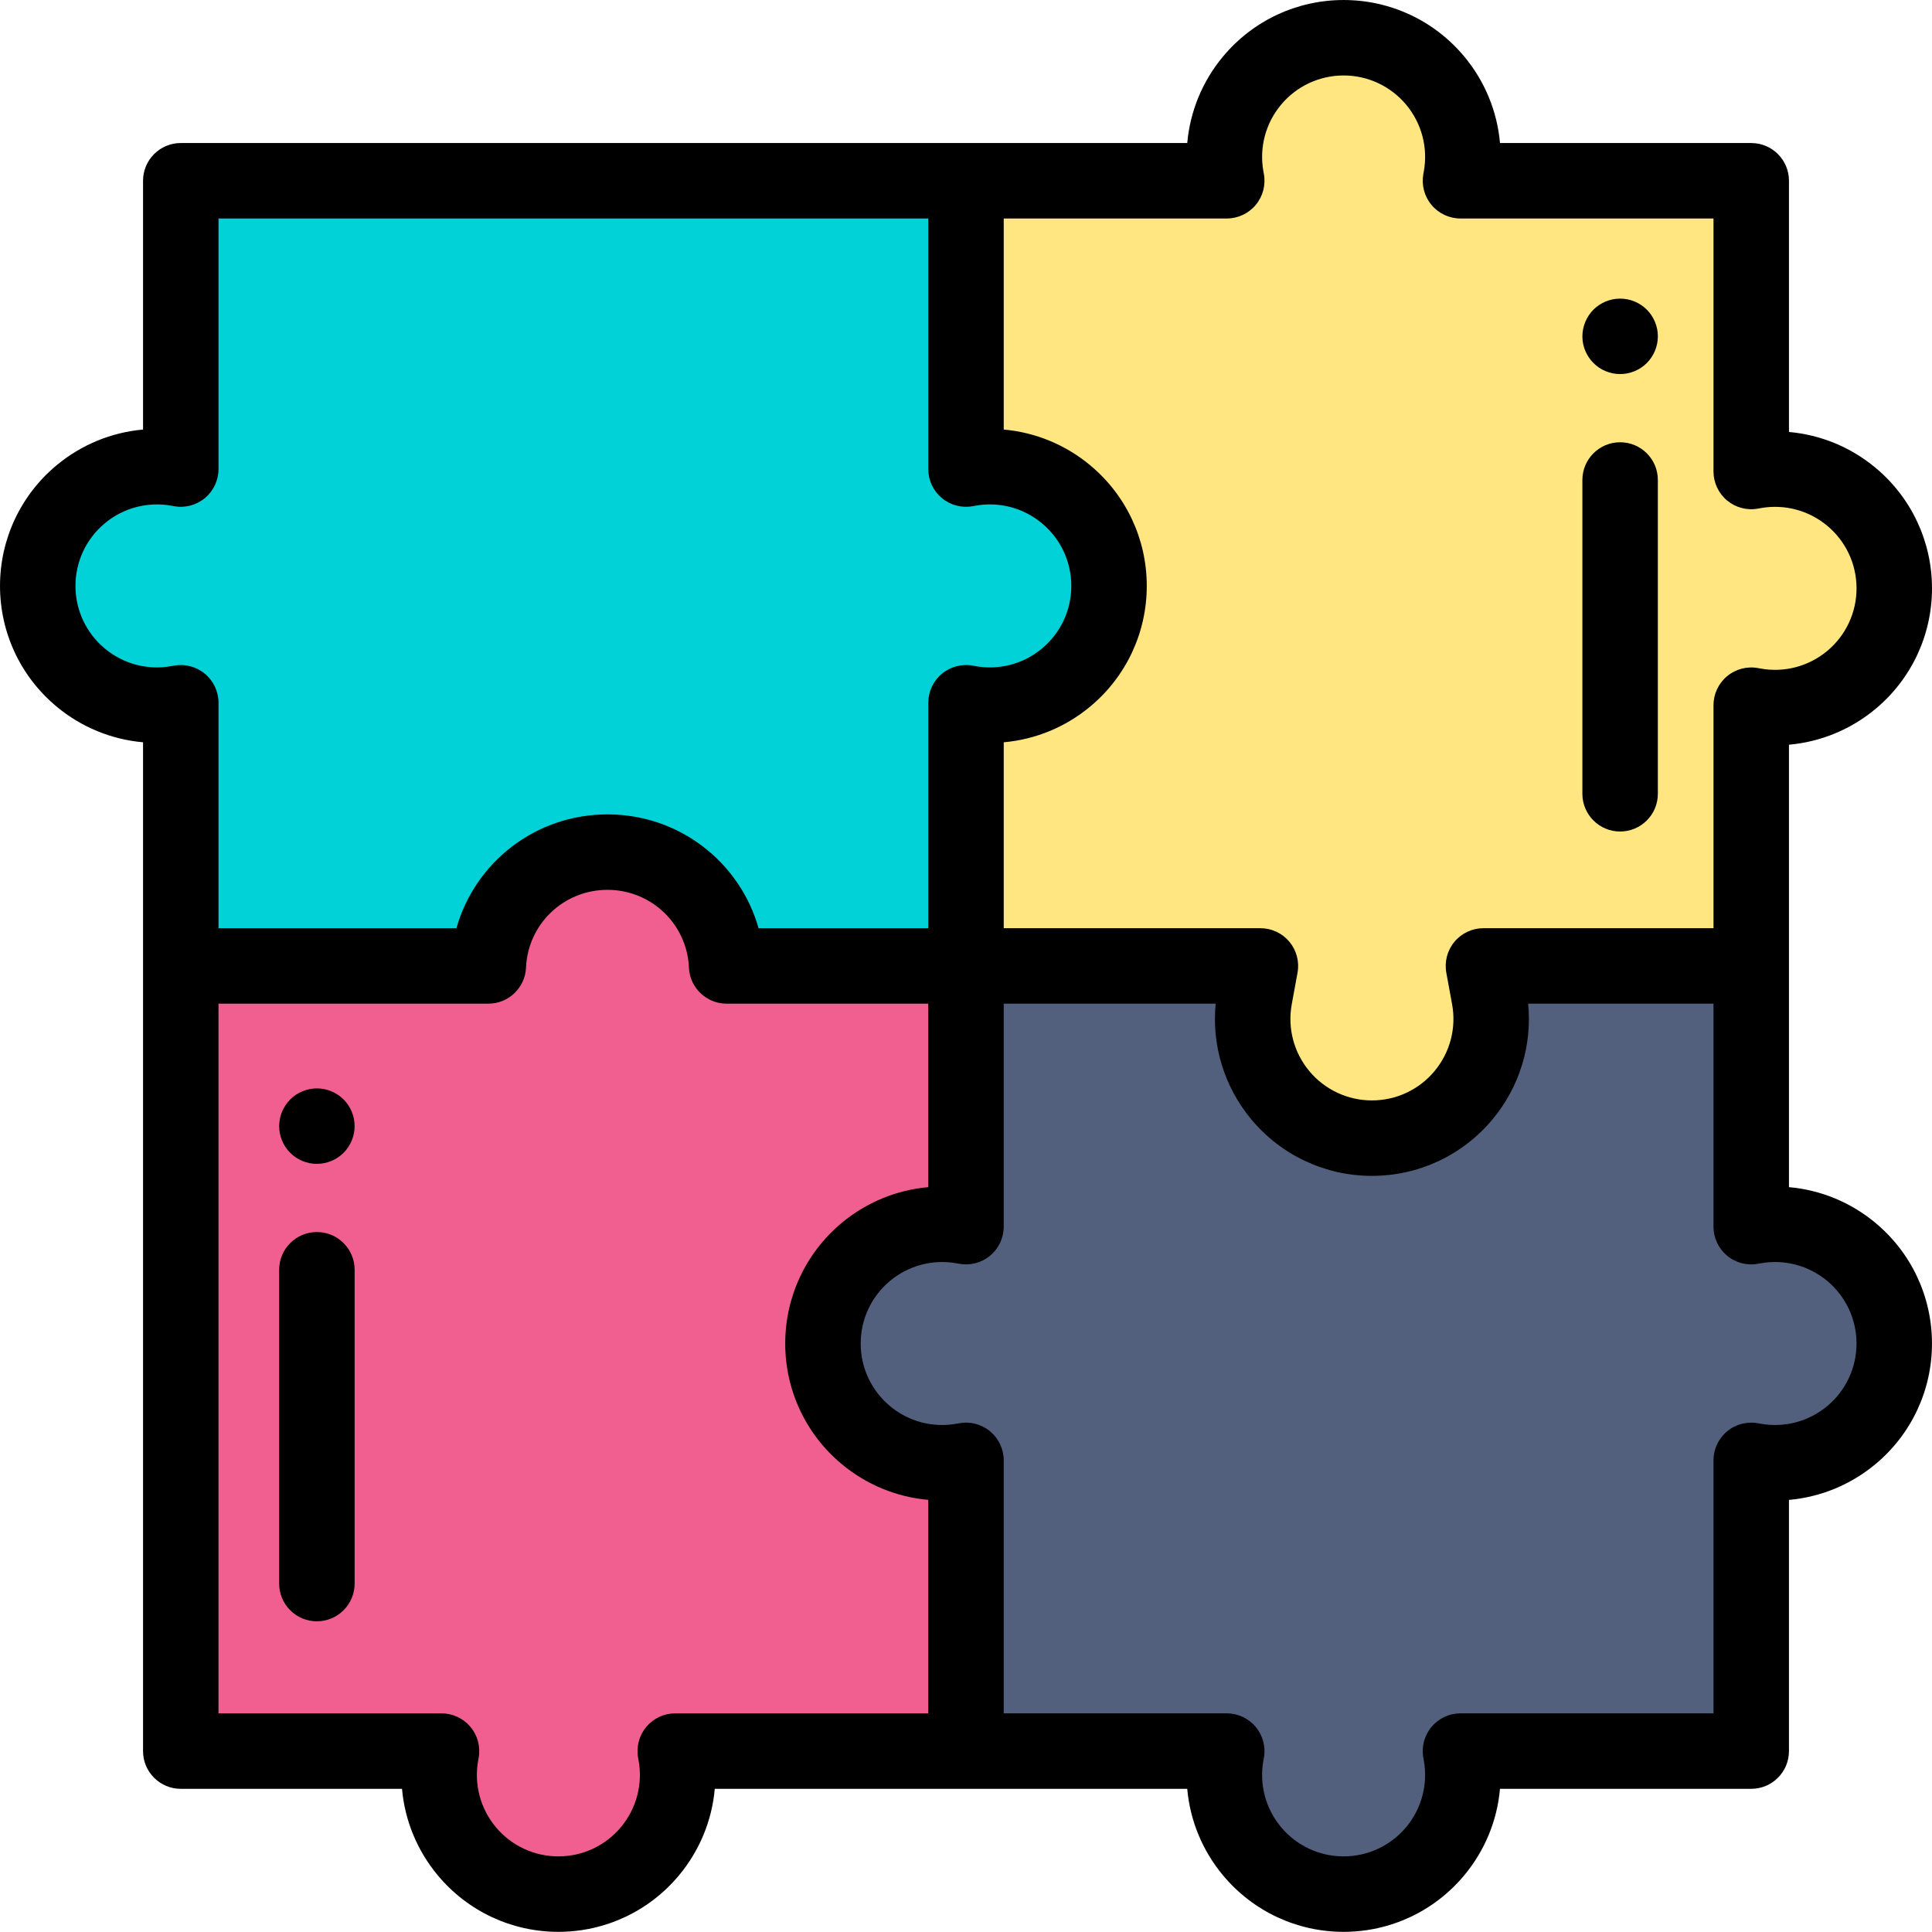<svg height="512pt" viewBox="0 0 512 512" width="512pt" xmlns="http://www.w3.org/2000/svg"><path d="m256 255.98v-69.742l.617.113c19.41 3.551 37.289-11.352 37.289-31.078 0-19.727-17.883-34.633-37.289-31.078l-.617.113v-76.406h-208.094v76.406l-.621-.113c-19.406-3.555-37.285 11.352-37.285 31.078 0 19.727 17.879 34.629 37.285 31.078l.621-.113v69.742" fill="#00d2d7"/><path d="m256 255.98h-63.438c-.715-16.449-14.293-30.164-31.574-30.164s-30.859 13.715-31.578 30.164h-81.504v208.074h69.102l-.113.621c-3.551 19.402 11.355 37.281 31.082 37.281 19.73 0 34.633-17.879 31.082-37.281l-.113-.621h77.055" fill="#f05f90"/><path d="m256 255.98v69.098l-.617-.113c-19.41-3.551-37.289 11.352-37.289 31.078 0 19.727 17.879 34.633 37.289 31.078l.617-.109v77.043h69.105l-.113.621c-3.551 19.402 11.352 37.281 31.082 37.281 19.727 0 34.633-17.879 31.082-37.281l-.117-.621h77.055v-77.043l.621.109c19.406 3.555 37.285-11.352 37.285-31.078 0-19.727-17.879-34.629-37.285-31.078l-.621.113v-69.098" fill="#52607e"/><path d="m464.715 124.836-.621.113v-77.047h-77.051l.113-.621c3.551-19.402-11.355-37.281-31.082-37.281-19.73 0-34.637 17.879-31.086 37.281l.117.621h-69.105v76.402l.617-.113c19.41-3.551 37.289 11.355 37.289 31.082 0 19.727-17.883 34.629-37.289 31.078l-.617-.113v69.742h78.023l-1.531 8.355c-3.551 19.406 11.355 37.281 31.082 37.281 19.73 0 34.633-17.875 31.082-37.281l-1.527-8.355h70.965v-69.102l.621.113c19.406 3.555 37.285-11.352 37.285-31.078 0-19.727-17.879-34.629-37.285-31.078zm0 0" fill="#ffe681"/><path d="m497.039 324.094c-6.594-5.496-14.598-8.754-22.945-9.488v-117.25c8.348-.738 16.352-3.996 22.945-9.492 9.508-7.926 14.961-19.57 14.961-31.949 0-12.379-5.453-24.023-14.961-31.949-6.594-5.496-14.598-8.754-22.945-9.488v-66.574c0-5.523-4.477-10-10-10h-66.578c-.738-8.348-3.992-16.348-9.488-22.941-7.93-9.508-19.574-14.961-31.953-14.961-12.379 0-24.027 5.453-31.953 14.961-5.496 6.594-8.754 14.594-9.488 22.941h-266.727c-5.523 0-10 4.477-10 10v65.93c-8.348.738-16.352 3.996-22.945 9.492-9.508 7.926-14.961 19.57-14.961 31.949 0 12.379 5.453 24.023 14.961 31.949 6.594 5.496 14.598 8.754 22.945 9.488v267.344c0 5.523 4.477 10 10 10h58.629c.738 8.344 3.992 16.348 9.488 22.938 7.926 9.512 19.574 14.965 31.953 14.965 12.383 0 24.027-5.453 31.953-14.961 5.496-6.594 8.754-14.594 9.492-22.941h125.207c.738 8.348 3.992 16.348 9.488 22.938 7.93 9.512 19.574 14.965 31.953 14.965 12.383 0 24.027-5.453 31.953-14.961 5.496-6.594 8.754-14.59 9.488-22.941h66.582c5.52 0 10-4.477 10-10v-66.57c8.348-.738 16.348-3.996 22.941-9.492 9.512-7.926 14.961-19.57 14.961-31.949.004-12.379-5.449-24.023-14.957-31.949zm-171.934-266.191c2.969 0 5.785-1.32 7.684-3.602 1.902-2.285 2.688-5.293 2.148-8.215l-.109-.602c-1.156-6.324.539-12.781 4.652-17.715 4.117-4.938 10.164-7.77 16.594-7.77 6.426 0 12.473 2.832 16.59 7.77 4.113 4.938 5.812 11.395 4.652 17.715l-.113.617c-.531 2.922.258 5.926 2.156 8.203 1.902 2.281 4.715 3.598 7.684 3.598h67.051v67.047c0 2.969 1.32 5.785 3.602 7.684 2.281 1.898 5.289 2.688 8.207 2.152l.613-.113c6.32-1.156 12.781.543 17.719 4.656 4.938 4.117 7.766 10.16 7.766 16.586 0 6.43-2.828 12.473-7.766 16.59-4.938 4.113-11.398 5.812-17.711 4.656l-.621-.113c-2.918-.535-5.926.25-8.207 2.152-2.281 1.898-3.602 4.715-3.602 7.684v59.098h-60.965c-2.969 0-5.781 1.316-7.684 3.594-1.898 2.281-2.688 5.285-2.156 8.207l1.531 8.355c1.156 6.32-.539 12.777-4.656 17.715-4.113 4.938-10.16 7.766-16.59 7.766-6.43 0-12.477-2.828-16.59-7.766-4.117-4.938-5.812-11.395-4.656-17.715l1.531-8.359c.535-2.918-.258-5.922-2.156-8.203-1.898-2.277-4.715-3.594-7.68-3.594h-68.023v-49.27c8.348-.734 16.352-3.992 22.941-9.488 9.512-7.926 14.965-19.57 14.965-31.949 0-12.379-5.453-24.023-14.965-31.949-6.594-5.5-14.594-8.754-22.941-9.492v-55.93zm-297.336 113.957c-4.938-4.113-7.77-10.16-7.77-16.586 0-6.426 2.832-12.473 7.77-16.586 4.938-4.117 11.395-5.812 17.719-4.656l.617.113c2.922.535 5.926-.254 8.203-2.156 2.281-1.898 3.598-4.715 3.598-7.68v-66.406h188.094v66.402c0 2.969 1.316 5.781 3.598 7.684 2.277 1.898 5.281 2.688 8.203 2.156l.617-.113c.398-.074.793-.137 1.188-.184 5.445-.691 10.91.707 15.348 3.918.402.293.801.598 1.184.918 4.938 4.117 7.77 10.164 7.77 16.59 0 6.426-2.832 12.469-7.77 16.586-4.934 4.117-11.395 5.812-17.719 4.656l-.617-.113c-2.918-.535-5.926.254-8.203 2.156-2.281 1.898-3.598 4.711-3.598 7.68v59.742h-44.977c-4.949-17.512-21.012-30.164-40.035-30.164-19.02 0-35.086 12.652-40.035 30.164h-63.047v-59.742c0-2.965-1.316-5.781-3.598-7.68-2.277-1.898-5.285-2.691-8.203-2.156l-.621.113c-6.324 1.16-12.777-.539-17.715-4.656zm151.176 282.195c-2.965 0-5.781 1.32-7.68 3.598-1.898 2.281-2.691 5.285-2.156 8.203l.113.621c1.156 6.32-.539 12.777-4.656 17.715-4.113 4.938-10.16 7.77-16.59 7.77-6.426 0-12.473-2.832-16.59-7.77-4.113-4.938-5.812-11.395-4.652-17.715l.113-.621c.531-2.918-.258-5.922-2.156-8.203-1.902-2.277-4.715-3.594-7.684-3.594h-59.102v-188.078h71.504c5.355 0 9.762-4.219 9.992-9.566.504-11.551 9.984-20.598 21.586-20.598 11.602 0 21.082 9.047 21.586 20.598.23 5.348 4.637 9.566 9.988 9.566h53.438v48.625c-8.348.734-16.352 3.992-22.945 9.488-9.508 7.926-14.961 19.57-14.961 31.949 0 12.379 5.453 24.023 14.961 31.949 6.598 5.496 14.598 8.754 22.945 9.492v56.57zm305.285-81.422c-4.938 4.113-11.395 5.812-17.719 4.652l-.617-.113c-2.918-.531-5.926.258-8.203 2.156-2.281 1.902-3.598 4.715-3.598 7.684v67.043h-67.055c-2.969 0-5.785 1.32-7.684 3.605-1.902 2.281-2.688 5.289-2.148 8.211l.109.605c1.16 6.32-.539 12.777-4.652 17.715-4.117 4.938-10.164 7.77-16.59 7.77-6.43 0-12.477-2.832-16.594-7.77-4.113-4.938-5.809-11.395-4.652-17.715l.113-.621c.535-2.918-.258-5.922-2.156-8.203-1.898-2.277-4.715-3.594-7.68-3.594h-59.105v-67.047c0-2.969-1.316-5.781-3.598-7.684-2.277-1.898-5.281-2.688-8.203-2.152l-.617.113c-6.328 1.156-12.785-.543-17.719-4.656-4.938-4.117-7.77-10.16-7.77-16.586 0-6.43 2.832-12.473 7.77-16.59 4.934-4.113 11.395-5.812 17.719-4.652l.617.109c2.922.535 5.926-.254 8.203-2.152 2.281-1.902 3.598-4.715 3.598-7.684v-59.098h56.172c-1.086 11.047 2.27 22.062 9.449 30.676 7.926 9.508 19.574 14.965 31.953 14.965 12.379 0 24.027-5.457 31.953-14.965 7.18-8.609 10.539-19.629 9.449-30.676h49.117v59.098c0 2.969 1.316 5.781 3.598 7.684 2.277 1.898 5.285 2.688 8.203 2.152l.617-.109c6.332-1.16 12.781.539 17.719 4.652 4.938 4.117 7.77 10.16 7.77 16.59 0 6.422-2.832 12.469-7.77 16.586zm0 0"/><path d="m83.98 308.438c-2.633 0-5.211-1.07-7.07-2.93-1.859-1.859-2.93-4.438-2.93-7.07 0-.648.07-1.309.199-1.957.121-.633.32-1.262.57-1.871.25-.602.559-1.18.918-1.719.359-.551.781-1.062 1.242-1.531.457-.461.969-.871 1.52-1.242.539-.359 1.121-.668 1.73-.918.598-.25 1.227-.441 1.867-.57 1.289-.262 2.621-.262 3.91 0 .629.129 1.262.32 1.871.57.602.25 1.18.559 1.719.918.551.371 1.062.781 1.523 1.242.457.469.879.98 1.25 1.531.359.539.668 1.117.918 1.719.25.609.441 1.238.57 1.871.129.648.188 1.309.188 1.957 0 2.633-1.066 5.211-2.93 7.07-.457.461-.969.883-1.52 1.242-.539.359-1.121.668-1.719.918-.609.25-1.242.441-1.871.57-.648.129-1.309.199-1.957.199zm0 0"/><path d="m83.98 429.66c-5.52 0-10-4.477-10-10v-83.156c0-5.523 4.48-10 10-10 5.523 0 10 4.477 10 10v83.156c0 5.523-4.477 10-10 10zm0 0"/><path d="m429.352 99.129c-.652 0-1.312-.059-1.961-.191-.629-.129-1.262-.32-1.871-.57-.598-.25-1.18-.559-1.719-.918-.551-.371-1.062-.781-1.52-1.25-.461-.461-.883-.969-1.25-1.52-.359-.539-.672-1.121-.922-1.719-.25-.613-.441-1.242-.57-1.871-.129-.652-.188-1.312-.188-1.961 0-2.629 1.07-5.211 2.93-7.07.461-.461.969-.879 1.52-1.238.539-.359 1.121-.672 1.719-.922.613-.25 1.242-.438 1.871-.57 1.289-.258 2.621-.258 3.91 0 .641.133 1.27.32 1.871.57.609.25 1.188.562 1.73.922.551.359 1.059.777 1.52 1.238 1.859 1.859 2.93 4.441 2.93 7.07 0 .648-.07 1.309-.199 1.961-.133.629-.32 1.258-.57 1.871-.25.598-.562 1.18-.922 1.719-.359.551-.777 1.059-1.238 1.52-.461.469-.969.879-1.52 1.25-.539.359-1.121.668-1.73.918-.602.25-1.23.441-1.871.57-.641.133-1.301.191-1.949.191zm0 0"/><path d="m429.348 220.359c-5.52 0-10-4.477-10-10v-83.156c0-5.523 4.48-10 10-10 5.523 0 10 4.477 10 10v83.156c0 5.523-4.477 10-10 10zm0 0"/></svg>